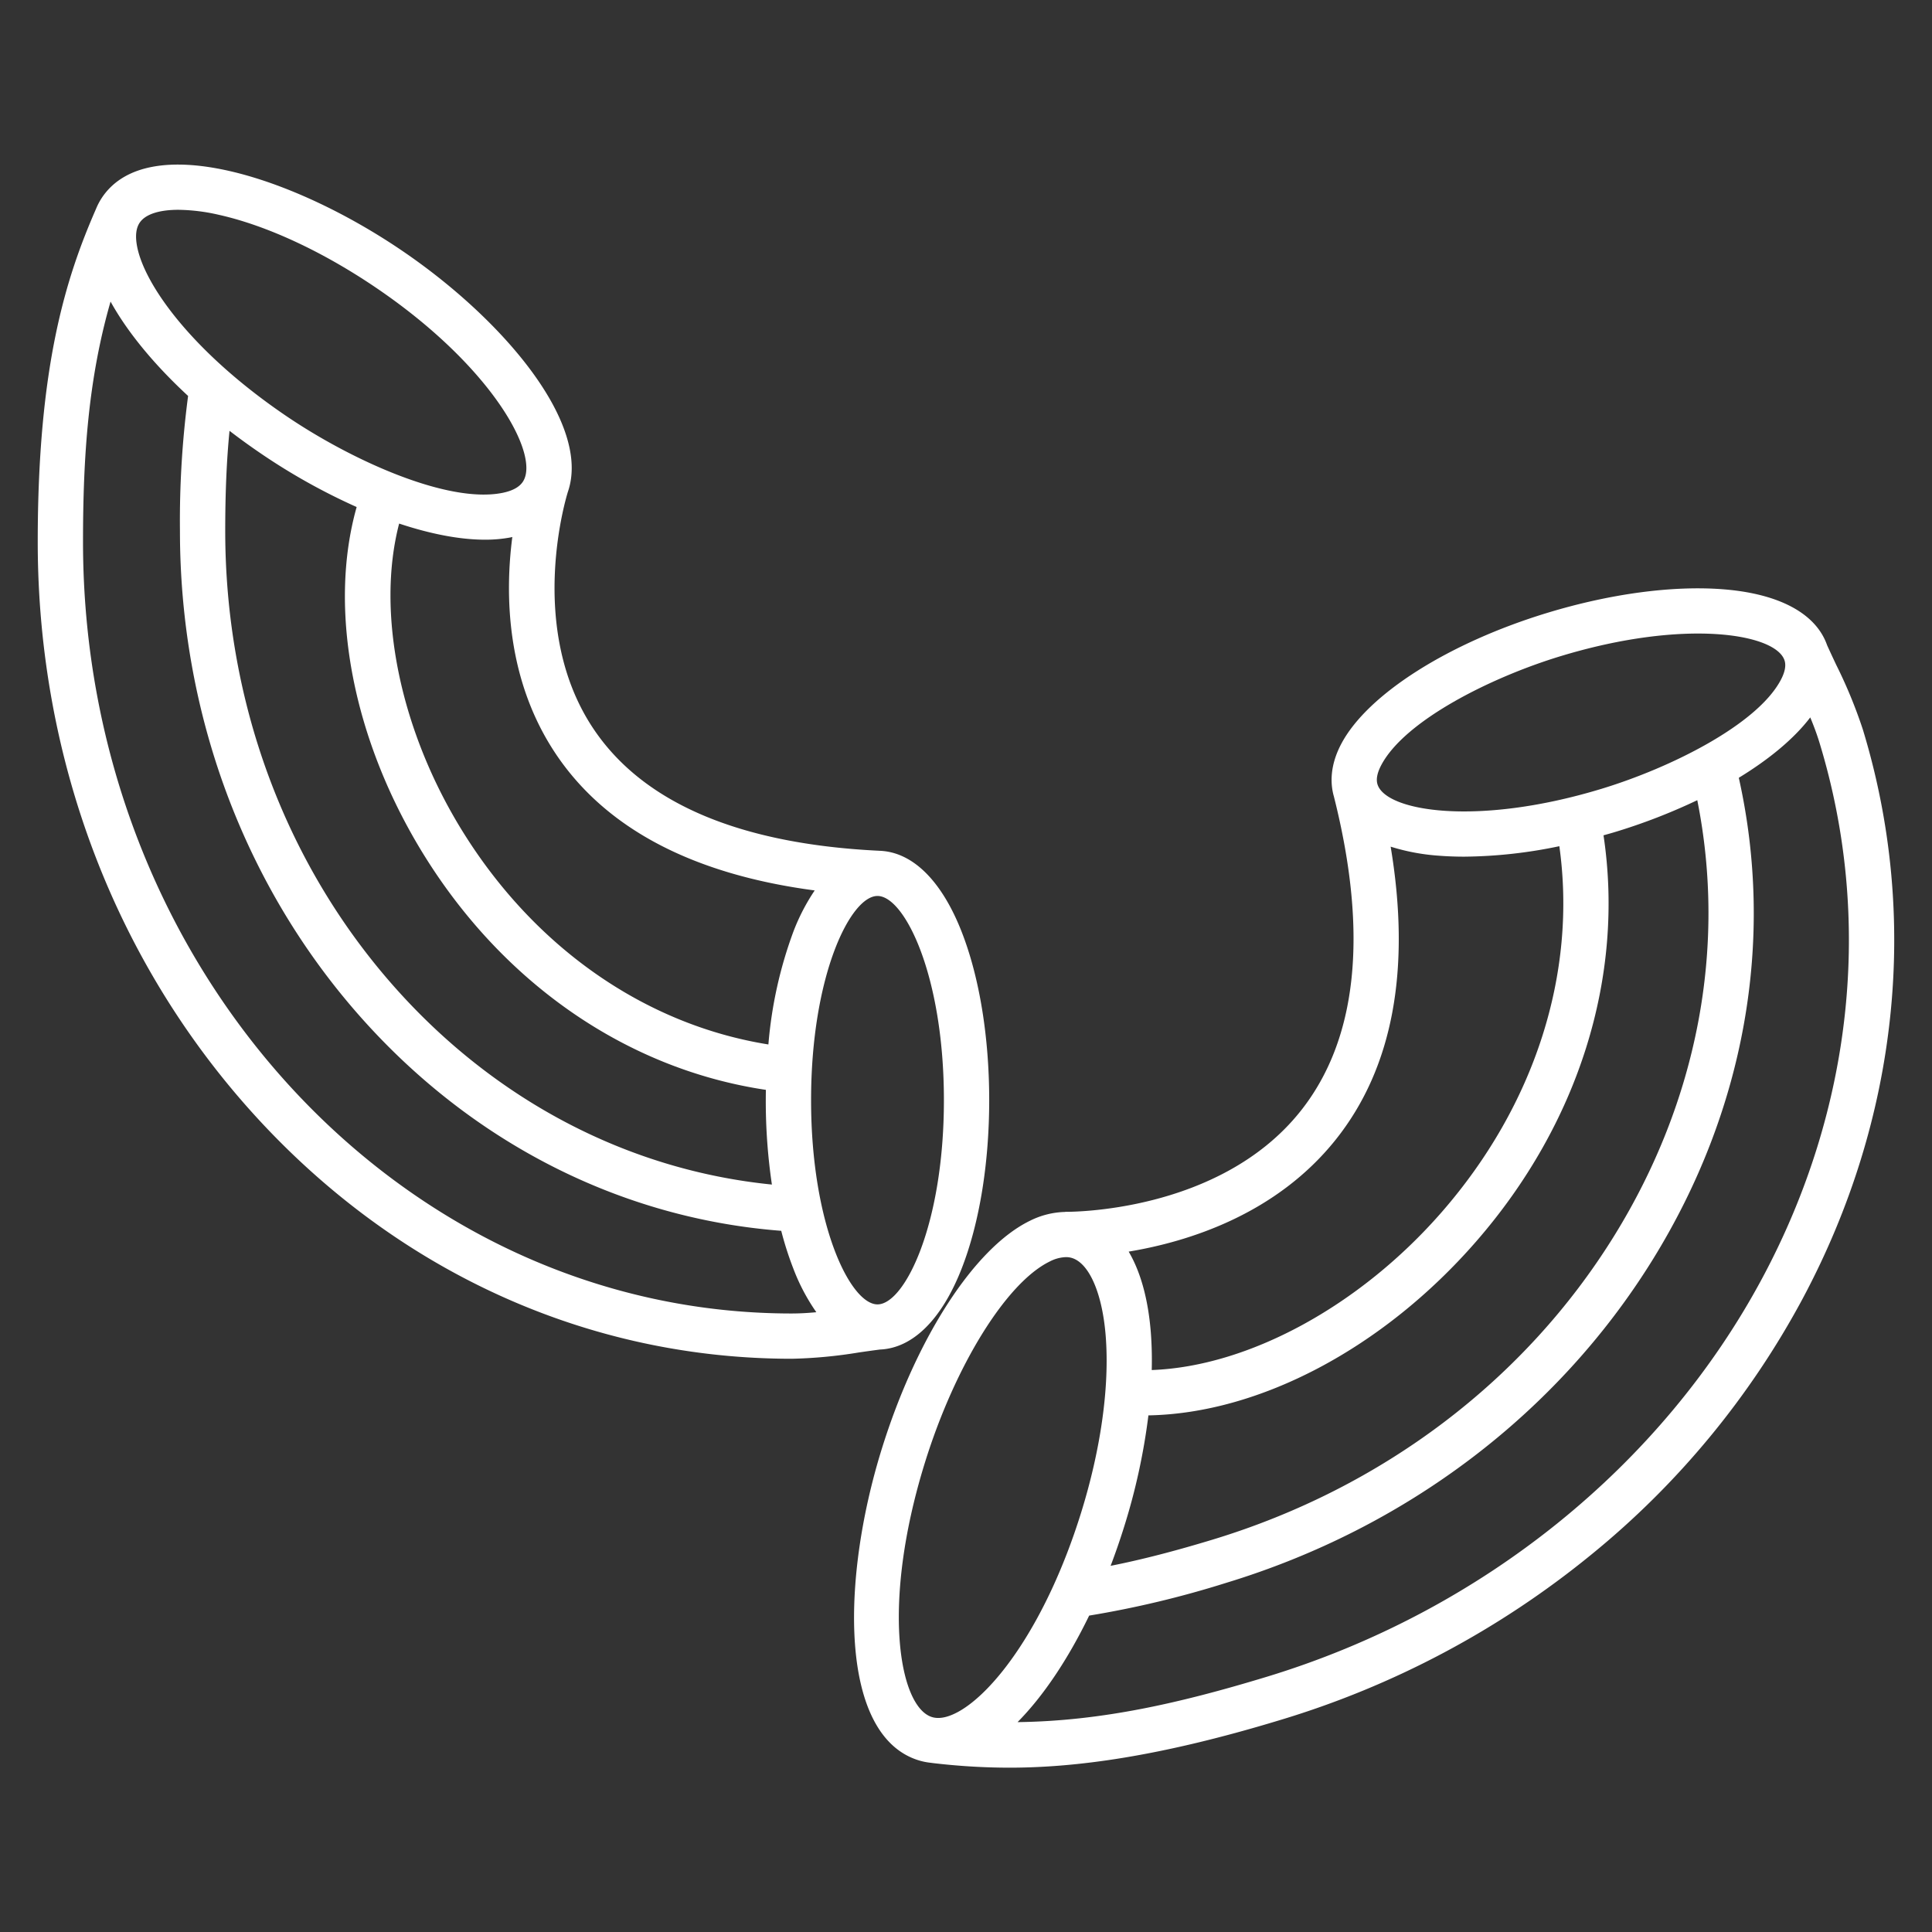 <svg id="Layer_1" height="512" viewBox="0 0 512 512" width="512" xmlns="http://www.w3.org/2000/svg" fill="#FFFFFF" data-name="Layer 1"><rect x="0" y="0" width="512" height="512" fill="#333333" stroke="none"/><path d="m233.209 357.64c8.668-.369 16.325-7.914 21.611-21.379 4.727-12.036 7.329-27.912 7.329-44.7s-2.6-32.666-7.329-44.7c-5.362-13.657-13.16-21.233-21.982-21.4v-.009c-36.607-1.793-61.894-12.465-75.159-31.718-18.692-27.131-7.283-63.081-7.166-63.44 6.141-17.957-16.962-45.524-44.013-63.894-29.36-19.945-67.121-31.737-79.28-14.316a16.8 16.8 0 0 0 -1.752 3.22c-8.036 18.356-15.468 41.76-15.468 88.296 0 57.733 20.726 112.034 58.357 152.9 37.76 41 88 63.586 141.473 63.586a124.658 124.658 0 0 0 17.87-1.686c1.845-.263 3.681-.527 5.509-.76zm-.664-120.2c7.178 0 17.6 21.082 17.6 54.119s-10.426 54.117-17.6 54.117-17.6-21.082-17.6-54.117 10.422-54.119 17.6-54.119zm-84.809-36.993c13.314 19.391 36.21 31.3 68.167 35.527a53.934 53.934 0 0 0 -5.634 10.881 112.494 112.494 0 0 0 -6.636 29.937c-32.459-5.2-61.683-25.411-80.875-56.2-16.758-26.892-23.125-58.25-16.98-81.841 8.338 2.773 16.111 4.272 22.74 4.272a35.9 35.9 0 0 0 6.752-.595c.173-.033.334-.082.5-.118-1.947 14.99-1.77 38.124 11.966 58.137zm-35.162 26.493c21.289 34.152 54 56.456 90.393 61.884-.015.909-.027 1.82-.027 2.735a151.585 151.585 0 0 0 1.621 22.359c-38.15-3.825-73.528-22.339-100.3-52.669-28.744-32.559-44.573-75.371-44.573-120.549 0-10.049.367-18.709 1.136-26.529q4.01 3.084 8.325 6.019a163.849 163.849 0 0 0 25.368 14.176c-7.668 27.163-.985 62.026 18.057 92.574zm-75.513-167.989c1.539-2.209 5.192-3.351 10.215-3.351a50 50 0 0 1 10.694 1.322c12.693 2.83 27.534 9.72 41.786 19.4 30.758 20.892 43.511 44.389 38.778 51.387-.966 1.428-2.827 2.415-5.531 2.936-14.489 2.783-39.768-8.611-57.117-20.381-24.679-16.743-37.66-34.7-39.577-45.079-.5-2.705-.247-4.802.752-6.234zm172.769 289.136c-103.57 0-187.83-91.733-187.83-204.487 0-22.913 1.417-43.254 7.3-63.68 4.45 8.064 11.556 16.7 20.547 25.01a252.642 252.642 0 0 0 -2.159 35.77c0 48.1 16.895 93.734 47.575 128.488 29.654 33.592 69.2 53.712 111.772 56.991a88.607 88.607 0 0 0 3.234 10.08 52.785 52.785 0 0 0 6.068 11.491c-2.179.206-4.337.337-6.507.337z"/><path d="m486.609 176.177c-.819-1.742-1.633-3.476-2.416-5.212-2.947-8.386-12.684-13.636-27.561-14.8-13.341-1.037-29.859 1.172-46.5 6.226-26.21 7.96-47.654 21.56-54.633 34.646-3.222 6.045-2.9 10.937-2 14.053 9.178 36.427 6.2 64.483-8.857 83.387-21.677 27.22-61.957 26.668-62.347 26.669v.03a21.926 21.926 0 0 0 -9.362 2.348c-14.654 7.146-30.065 30.886-39.262 60.482-10.865 34.961-11.205 75.733 9.565 82.431a17.2 17.2 0 0 0 3.663.744v.012a174.215 174.215 0 0 0 20.524 1.26c17.433 0 39.548-2.821 71.721-12.592a239.286 239.286 0 0 0 82.515-43.832 223.607 223.607 0 0 0 56.135-68.007c25.372-47.579 31.01-101.1 15.875-150.713a128.127 128.127 0 0 0 -7.06-17.132zm-120.521 26.512c6.284-11.785 29.044-23.2 47.532-28.811 32.934-10 57.136-5.964 59.323 1.213.413 1.351.062 3.088-1.043 5.158-6.284 11.784-29.044 23.195-47.531 28.81-32.933 10-57.134 5.963-59.322-1.212-.414-1.353-.064-3.088 1.041-5.158zm-12.126 99.35c15.137-18.95 20.012-45.03 14.576-77.666a55.315 55.315 0 0 0 12.818 2.4q3.234.251 6.7.251a127.126 127.126 0 0 0 25.187-2.772c4.7 33.644-6.484 68.668-31.18 96.977-21.8 24.99-51.322 40.912-76.842 41.847a97.181 97.181 0 0 0 -.238-9.918c-.695-8.85-2.716-16.1-5.872-21.467 15.768-2.617 39.015-9.828 54.851-29.652zm-56.053 102.561a166.812 166.812 0 0 0 6.432-29.51c29.391-.529 62.125-17.738 86.765-45.982 27.3-31.294 39.465-70.268 33.842-107.739.969-.275 1.937-.537 2.907-.832a155.757 155.757 0 0 0 21.941-8.478c7.809 38.992.105 79.7-22.013 115.437-23.687 38.275-61.466 66.866-106.375 80.506-10.142 3.081-18.977 5.356-27.083 6.959q1.92-5.037 3.584-10.361zm-44.365 49.255c-2.6 1.351-4.835 1.741-6.628 1.163-8.635-2.785-13.493-29.793-1.79-67.451 8.009-25.768 21.6-47.668 33.062-53.256a9.988 9.988 0 0 1 4.294-1.16 5.319 5.319 0 0 1 1.9.332c4.465 1.691 7.777 9.587 8.643 20.607 1.048 13.324-1.285 29.994-6.568 46.937-9.194 29.473-23.157 47.773-32.913 52.832zm213.656-115.474c-26.71 50.087-74.658 88.723-131.55 106-22.937 6.966-43.719 11.716-65.987 12 6.785-6.85 13.344-16.621 18.976-28.23a262.376 262.376 0 0 0 36.257-8.662c47.7-14.489 87.866-44.915 113.09-85.673 24.414-39.45 32.449-84.616 22.814-127.696 8.2-5 14.75-10.487 18.937-16 .919 2.212 1.754 4.427 2.444 6.692 14.204 46.545 8.883 96.821-14.981 141.569z"/></svg>